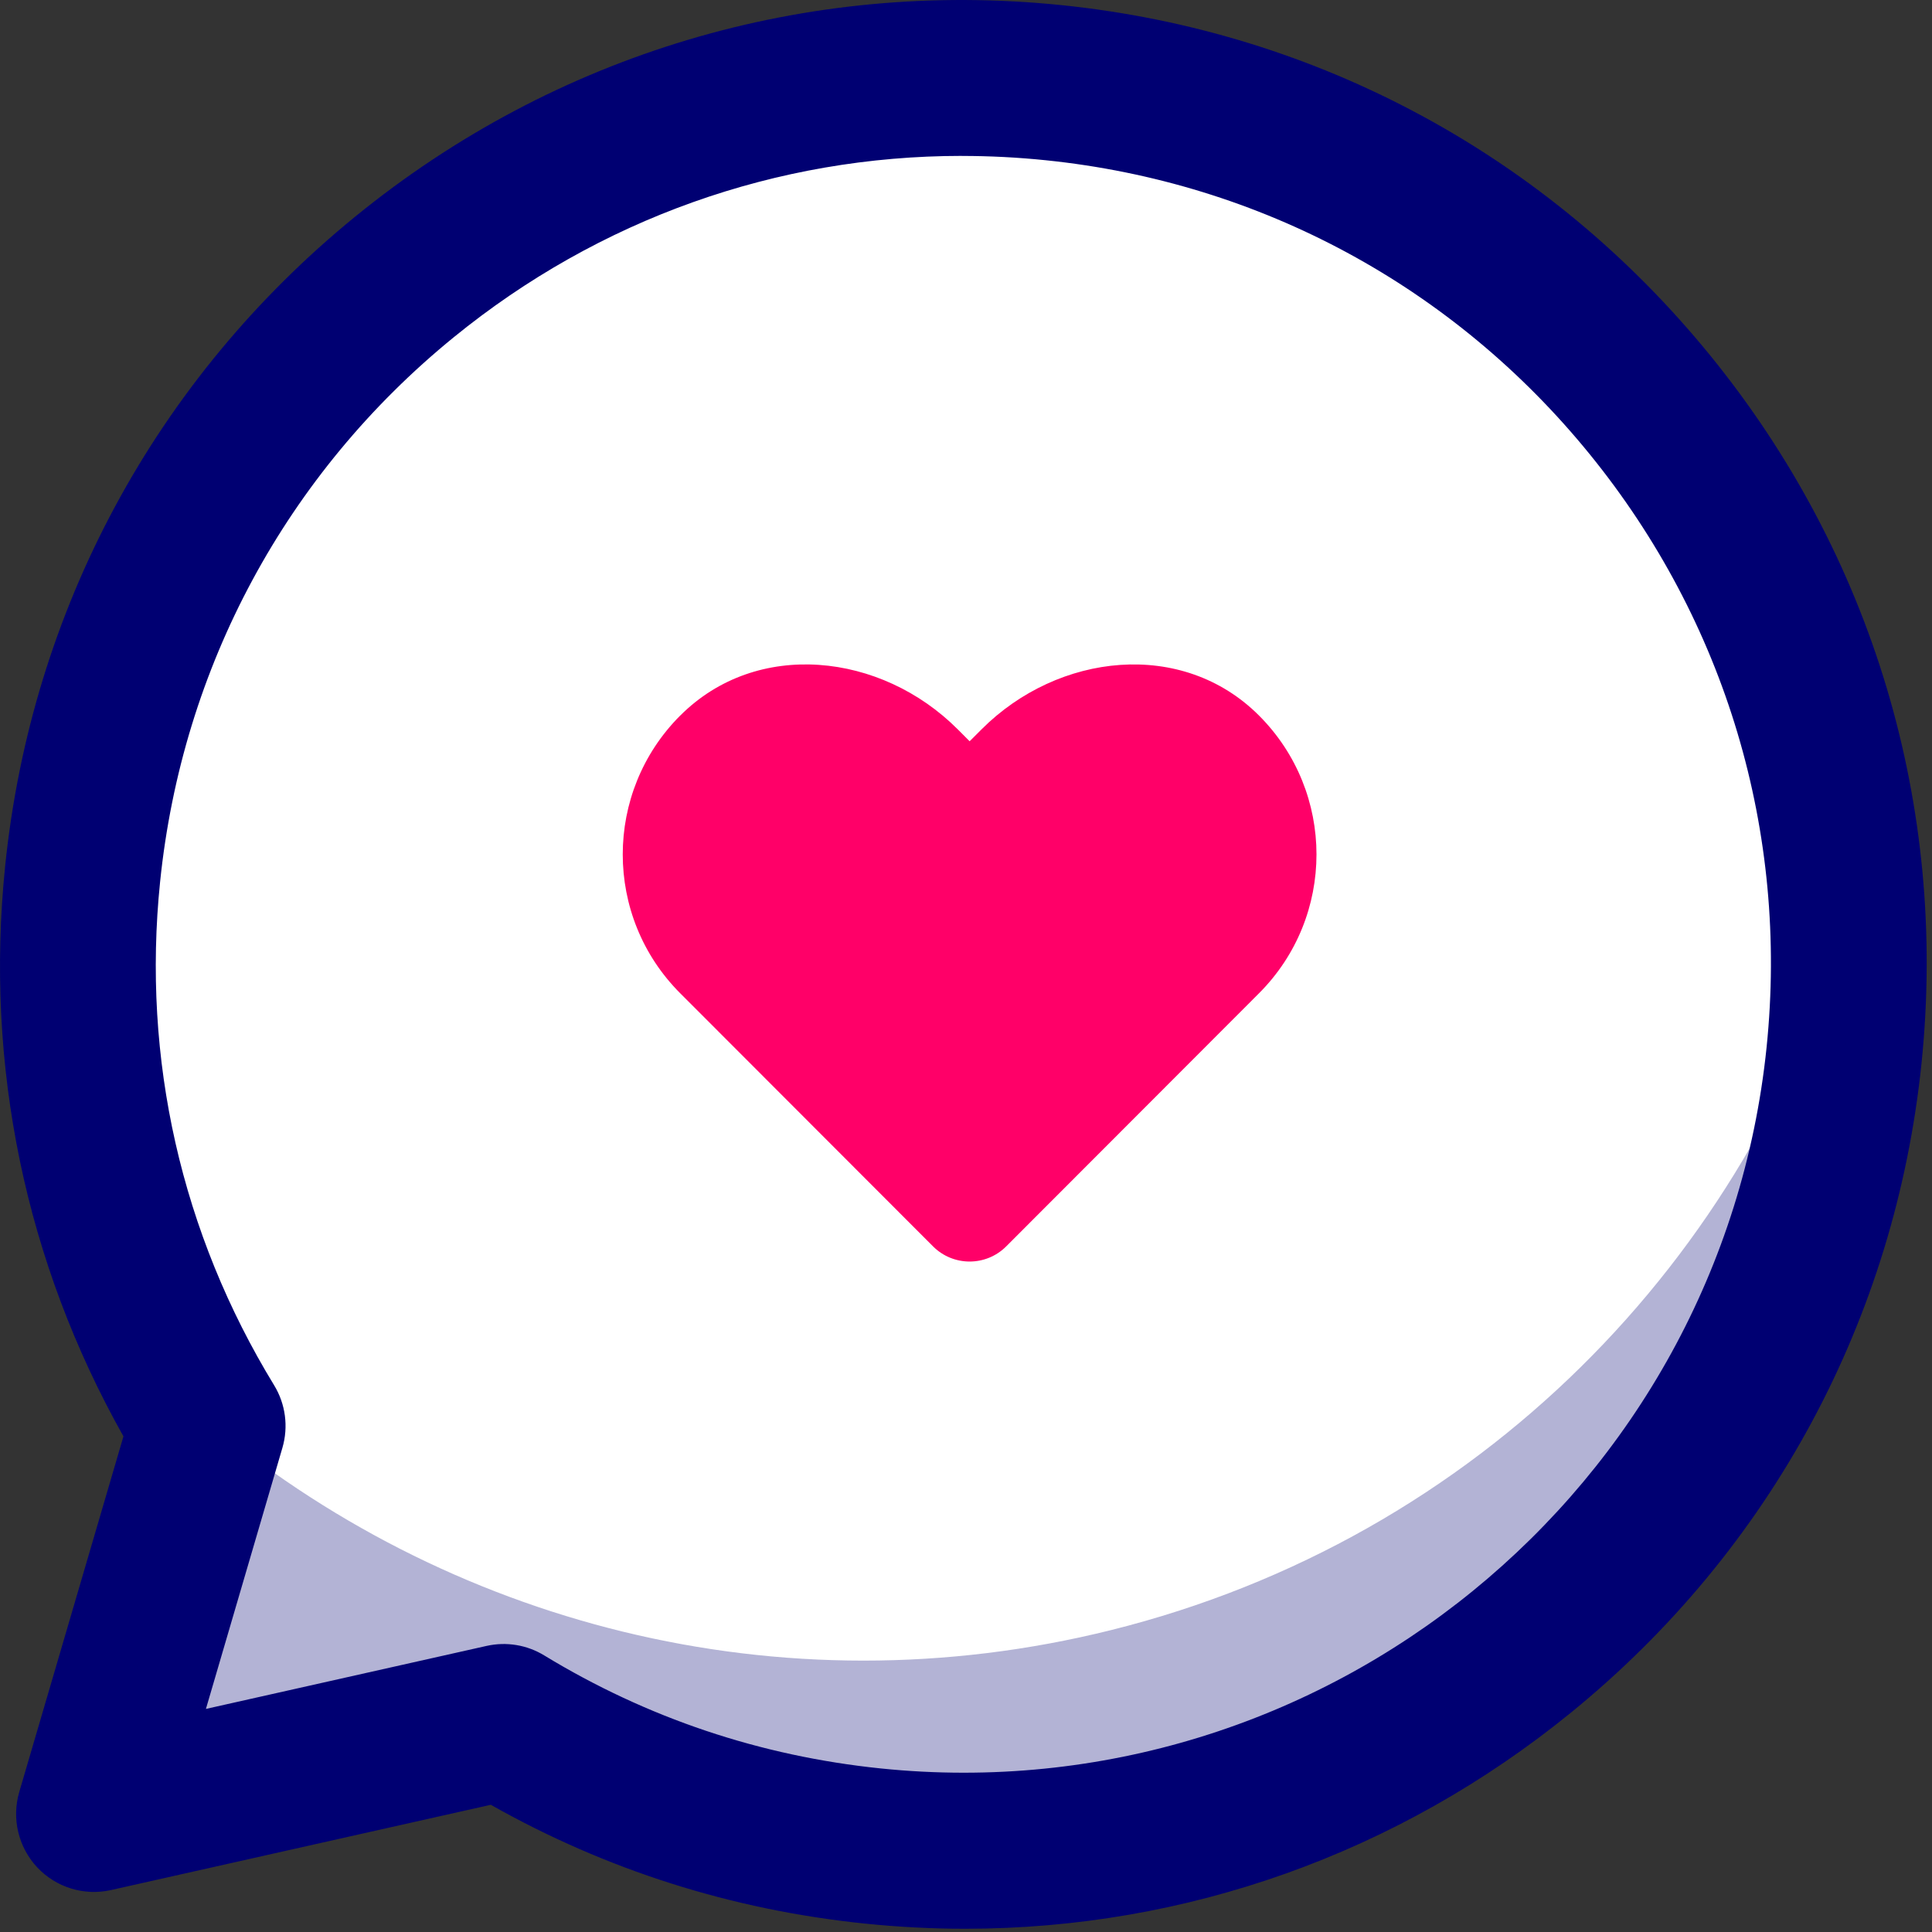 <svg width="77" height="77" viewBox="0 0 77 77" fill="none" xmlns="http://www.w3.org/2000/svg">
<rect x="0" y="0" width="77" height="77" fill="#333333" stroke="none"/>
<path d="M8.277 56.833C4.391 50.466 2.474 42.823 3.293 34.829C5.283 15.423 22.613 1.305 41.999 3.298C61.385 5.29 75.488 22.639 73.496 42.045C71.507 61.452 54.176 75.57 34.791 73.576C29.398 73.023 24.417 71.277 20.076 68.632L3.747 72.299L8.277 56.833Z" fill="white"/>
<g opacity="0.5">
<path d="M41.306 10.057C23.197 8.195 6.886 20.394 3.194 37.827C3.189 36.581 3.243 35.325 3.372 34.058C5.362 14.651 22.692 0.533 42.078 2.527C61.464 4.518 75.567 21.867 73.575 41.274C73.446 42.546 73.245 43.794 72.987 45.018C72.919 27.189 59.422 11.918 41.306 10.057Z" fill="white"/>
</g>
<path d="M38.466 76.871C47.258 76.871 55.714 73.875 62.626 68.244C70.579 61.764 75.537 52.573 76.584 42.361C77.631 32.149 74.643 22.141 68.171 14.179C61.698 6.217 52.517 1.254 42.316 0.206C32.116 -0.844 22.117 2.149 14.164 8.627C6.21 15.107 1.253 24.298 0.206 34.51C-0.612 42.479 1.017 50.309 4.92 57.247L0.767 71.422C0.459 72.477 0.73 73.618 1.481 74.422C2.233 75.225 3.352 75.57 4.425 75.328L19.561 71.93C24.159 74.528 29.171 76.12 34.474 76.665C35.809 76.802 37.143 76.871 38.466 76.871ZM38.335 6.215C39.446 6.215 40.562 6.272 41.682 6.387C50.234 7.266 57.931 11.426 63.356 18.1C68.78 24.774 71.286 33.165 70.409 41.724C68.596 59.396 52.755 72.293 35.108 70.482C30.304 69.989 25.788 68.472 21.687 65.975C21.001 65.557 20.18 65.422 19.396 65.597L8.207 68.109L11.255 57.704C11.501 56.864 11.382 55.957 10.925 55.209C7.227 49.151 5.655 42.212 6.381 35.143C7.259 26.582 11.414 18.876 18.081 13.444C23.874 8.725 30.963 6.213 38.333 6.213L38.335 6.215Z" fill="#000072"/>
<g opacity="0.3">
<path d="M8.078 56.494C17.744 64.677 31.059 68.261 44.28 64.968C58.943 61.315 69.748 50.136 73.635 36.569C73.727 38.369 73.685 40.197 73.496 42.044C71.507 61.45 54.176 75.568 34.791 73.575C29.398 73.021 24.417 71.276 20.076 68.63L3.747 72.297L8.277 56.832C8.21 56.72 8.146 56.605 8.08 56.492L8.078 56.494Z" fill="#000072"/>
</g>
<path d="M27.112 28.518C30.165 25.461 35.116 26.008 38.17 29.067L38.645 29.543L39.121 29.067C42.174 26.01 47.125 25.461 50.178 28.518C53.232 31.575 53.232 36.531 50.178 39.587L49.703 40.063L40.102 49.675C39.298 50.48 37.991 50.48 37.187 49.675L27.586 40.063L27.11 39.587C24.056 36.531 24.056 31.575 27.11 28.518H27.112Z" fill="#FF0068"/>
</svg>
